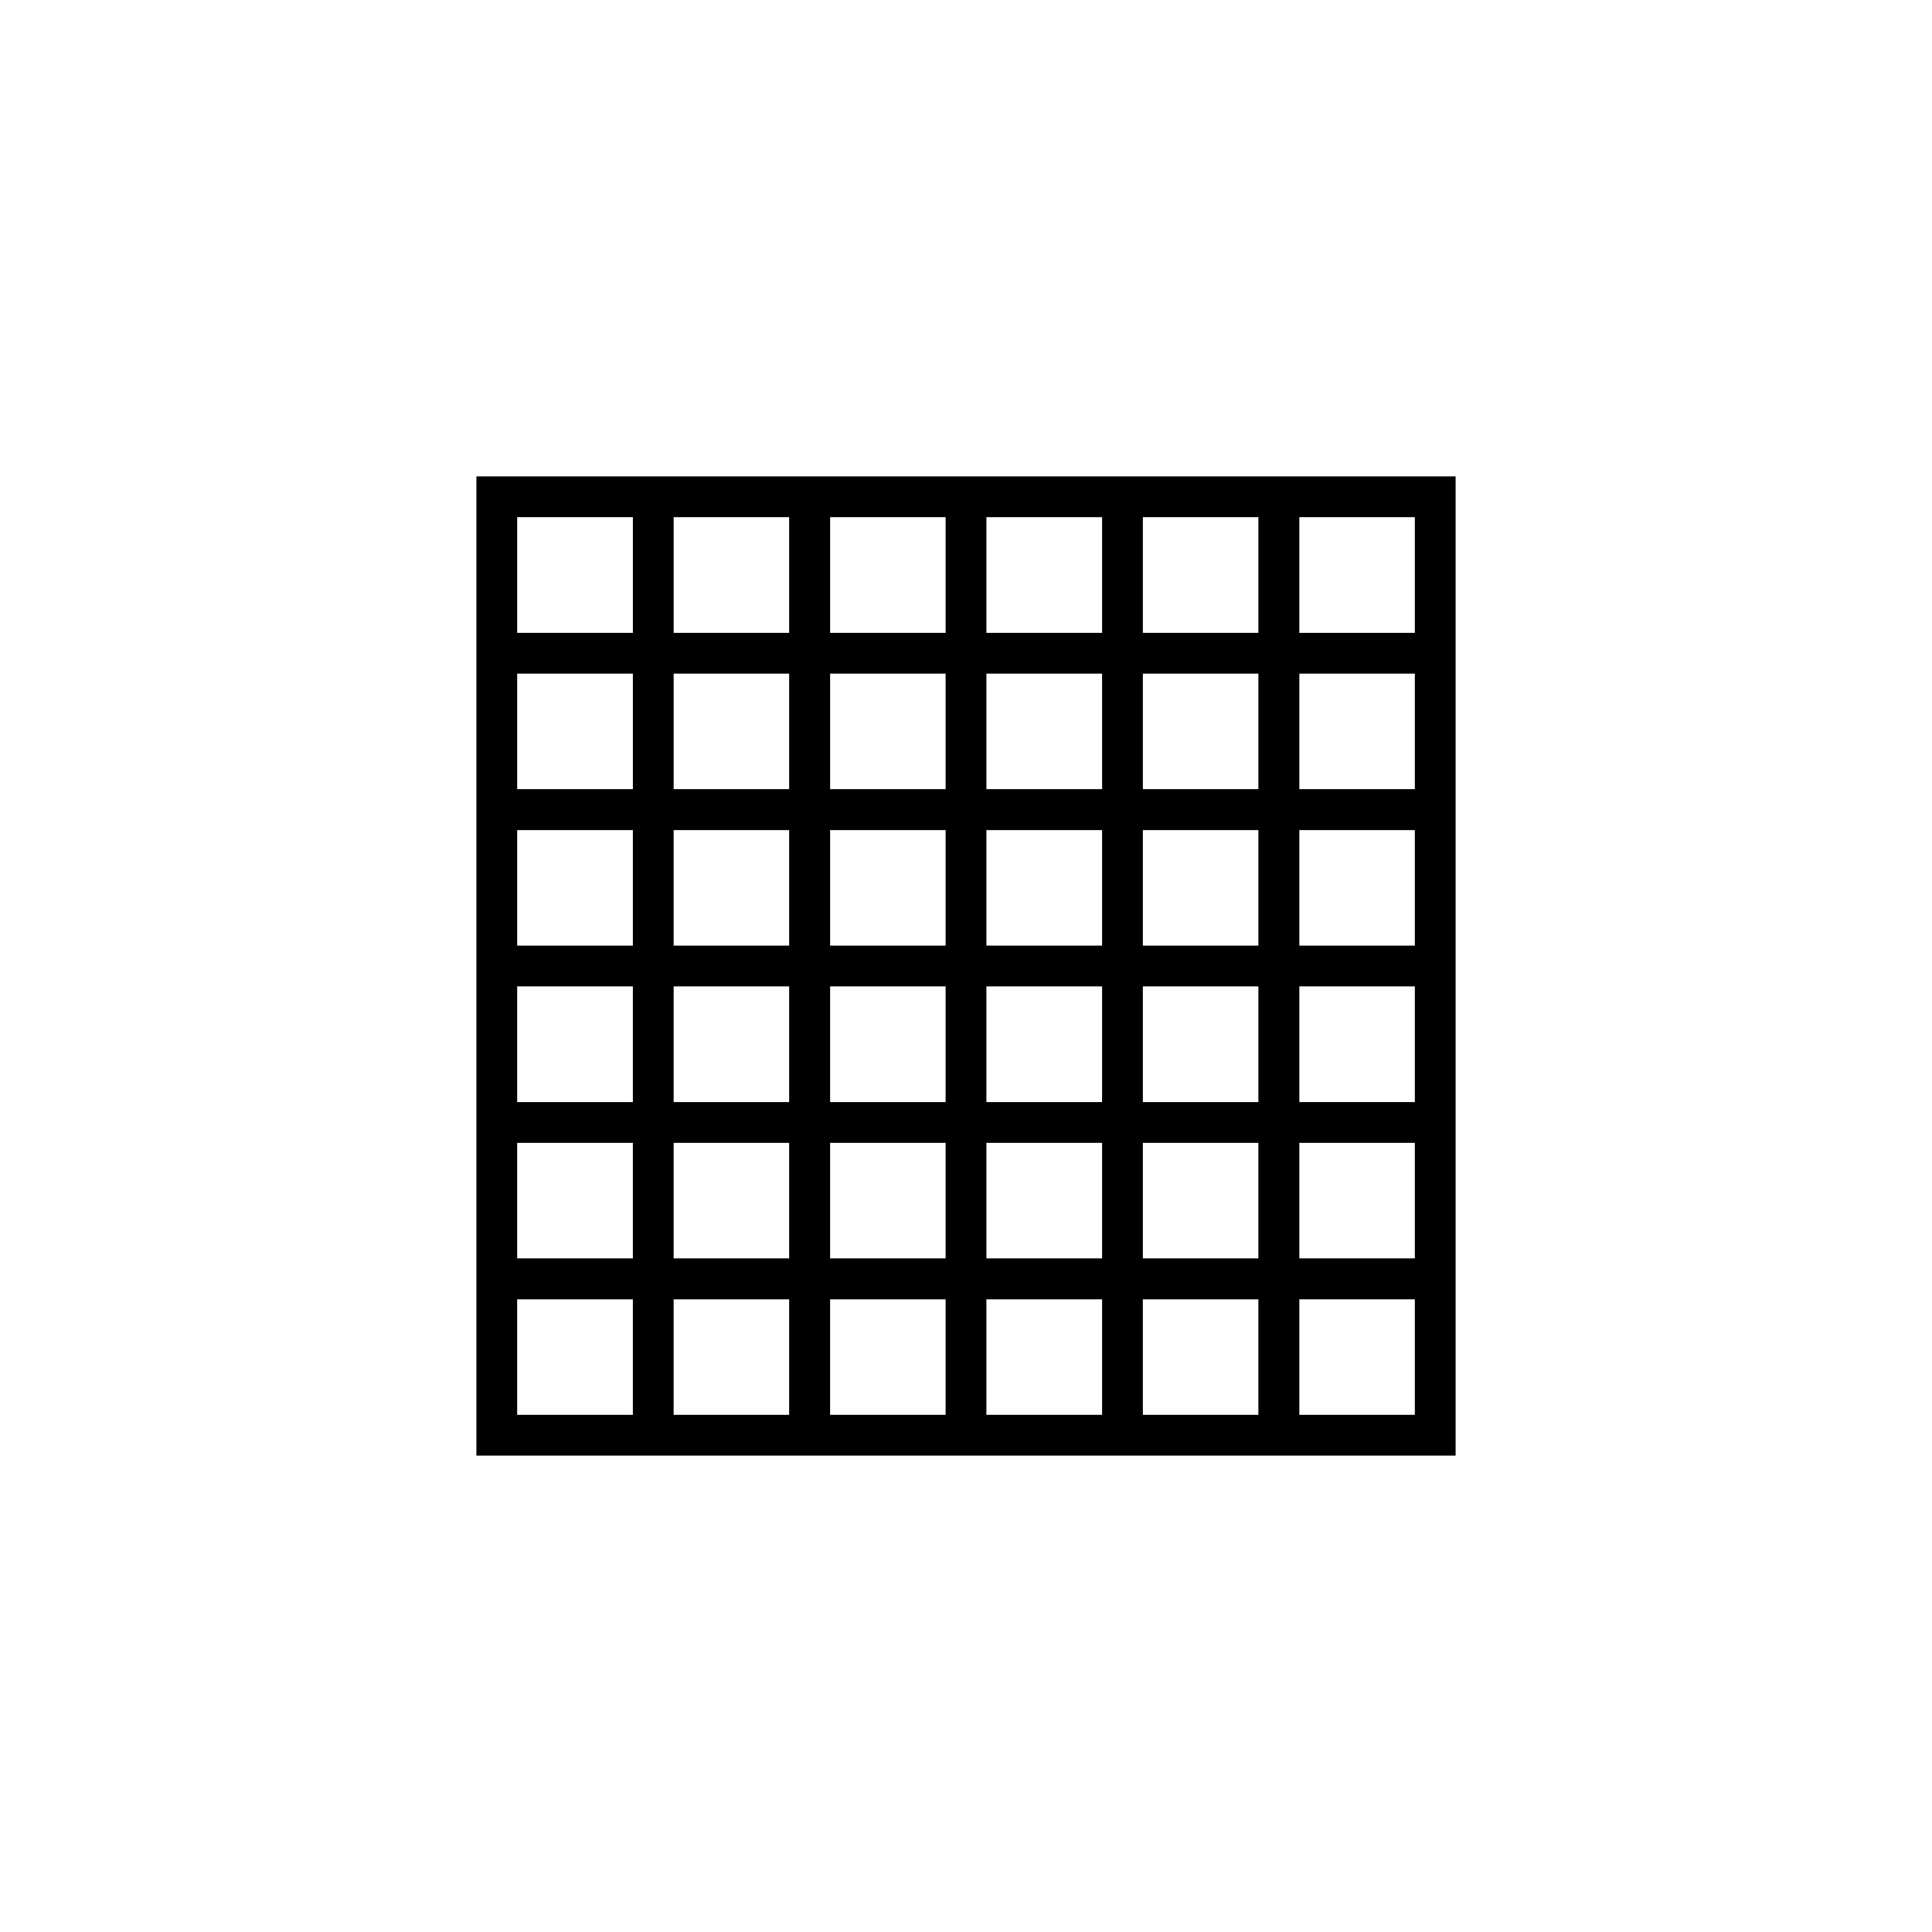<?xml version="1.0" encoding="UTF-8"?>
<!DOCTYPE svg PUBLIC "-//W3C//DTD SVG 1.1//EN" "http://www.w3.org/Graphics/SVG/1.1/DTD/svg11.dtd">
<!-- Creator: CorelDRAW X7 -->
<svg xmlns="http://www.w3.org/2000/svg" xml:space="preserve" width="1.024in" height="1.024in" version="1.1" style="shape-rendering:geometricPrecision; text-rendering:geometricPrecision; image-rendering:optimizeQuality; fill-rule:evenodd; clip-rule:evenodd"
viewBox="0 0 10236 10236"
 xmlns:xlink="http://www.w3.org/1999/xlink">
 <defs>
  <style type="text/css">
   <![CDATA[
    .fil0 {fill:none}
    .fil1 {fill:black;fill-rule:nonzero}
   ]]>
  </style>
 </defs>
 <g id="Layer_x0020_1">
  <g id="_2722089411392">
   <rect class="fil0" width="10236" height="10236"/>
   <path class="fil1" d="M7496 2740l-612 0 0 613 612 0 0 -613zm-4756 4144l0 612 613 0 0 -612 -613 0zm-216 828l0 -5188 5188 0 0 5188 -5188 0zm1045 -828l0 612 612 0 0 -612 -612 0zm829 0l0 612 612 0 0 -612 -612 0zm828 0l0 612 613 0 0 -612 -613 0zm829 0l0 612 612 0 0 -612 -612 0zm-3315 -829l0 612 613 0 0 -612 -613 0zm829 0l0 612 612 0 0 -612 -612 0zm829 0l0 612 612 0 0 -612 -612 0zm828 0l0 612 613 0 0 -612 -613 0zm829 0l0 612 612 0 0 -612 -612 0zm-3315 -829l0 613 613 0 0 -613 -613 0zm829 0l0 613 612 0 0 -613 -612 0zm829 0l0 613 612 0 0 -613 -612 0zm828 0l0 613 613 0 0 -613 -613 0zm829 0l0 613 612 0 0 -613 -612 0zm-3315 -828l0 612 613 0 0 -612 -613 0zm829 0l0 612 612 0 0 -612 -612 0zm829 0l0 612 612 0 0 -612 -612 0zm828 0l0 612 613 0 0 -612 -613 0zm829 0l0 612 612 0 0 -612 -612 0zm-3315 -829l0 612 613 0 0 -612 -613 0zm829 0l0 612 612 0 0 -612 -612 0zm829 0l0 612 612 0 0 -612 -612 0zm828 0l0 612 613 0 0 -612 -613 0zm829 0l0 612 612 0 0 -612 -612 0zm-2702 -829l-613 0 0 613 613 0 0 -613zm828 0l-612 0 0 613 612 0 0 -613zm829 0l-612 0 0 613 612 0 0 -613zm829 0l-613 0 0 613 613 0 0 -613zm828 0l-612 0 0 613 612 0 0 -613zm217 4144l0 612 612 0 0 -612 -612 0zm0 -829l0 612 612 0 0 -612 -612 0zm0 -829l0 613 612 0 0 -613 -612 0zm0 -828l0 612 612 0 0 -612 -612 0zm0 -829l0 612 612 0 0 -612 -612 0z"/>
  </g>
 </g>
</svg>
